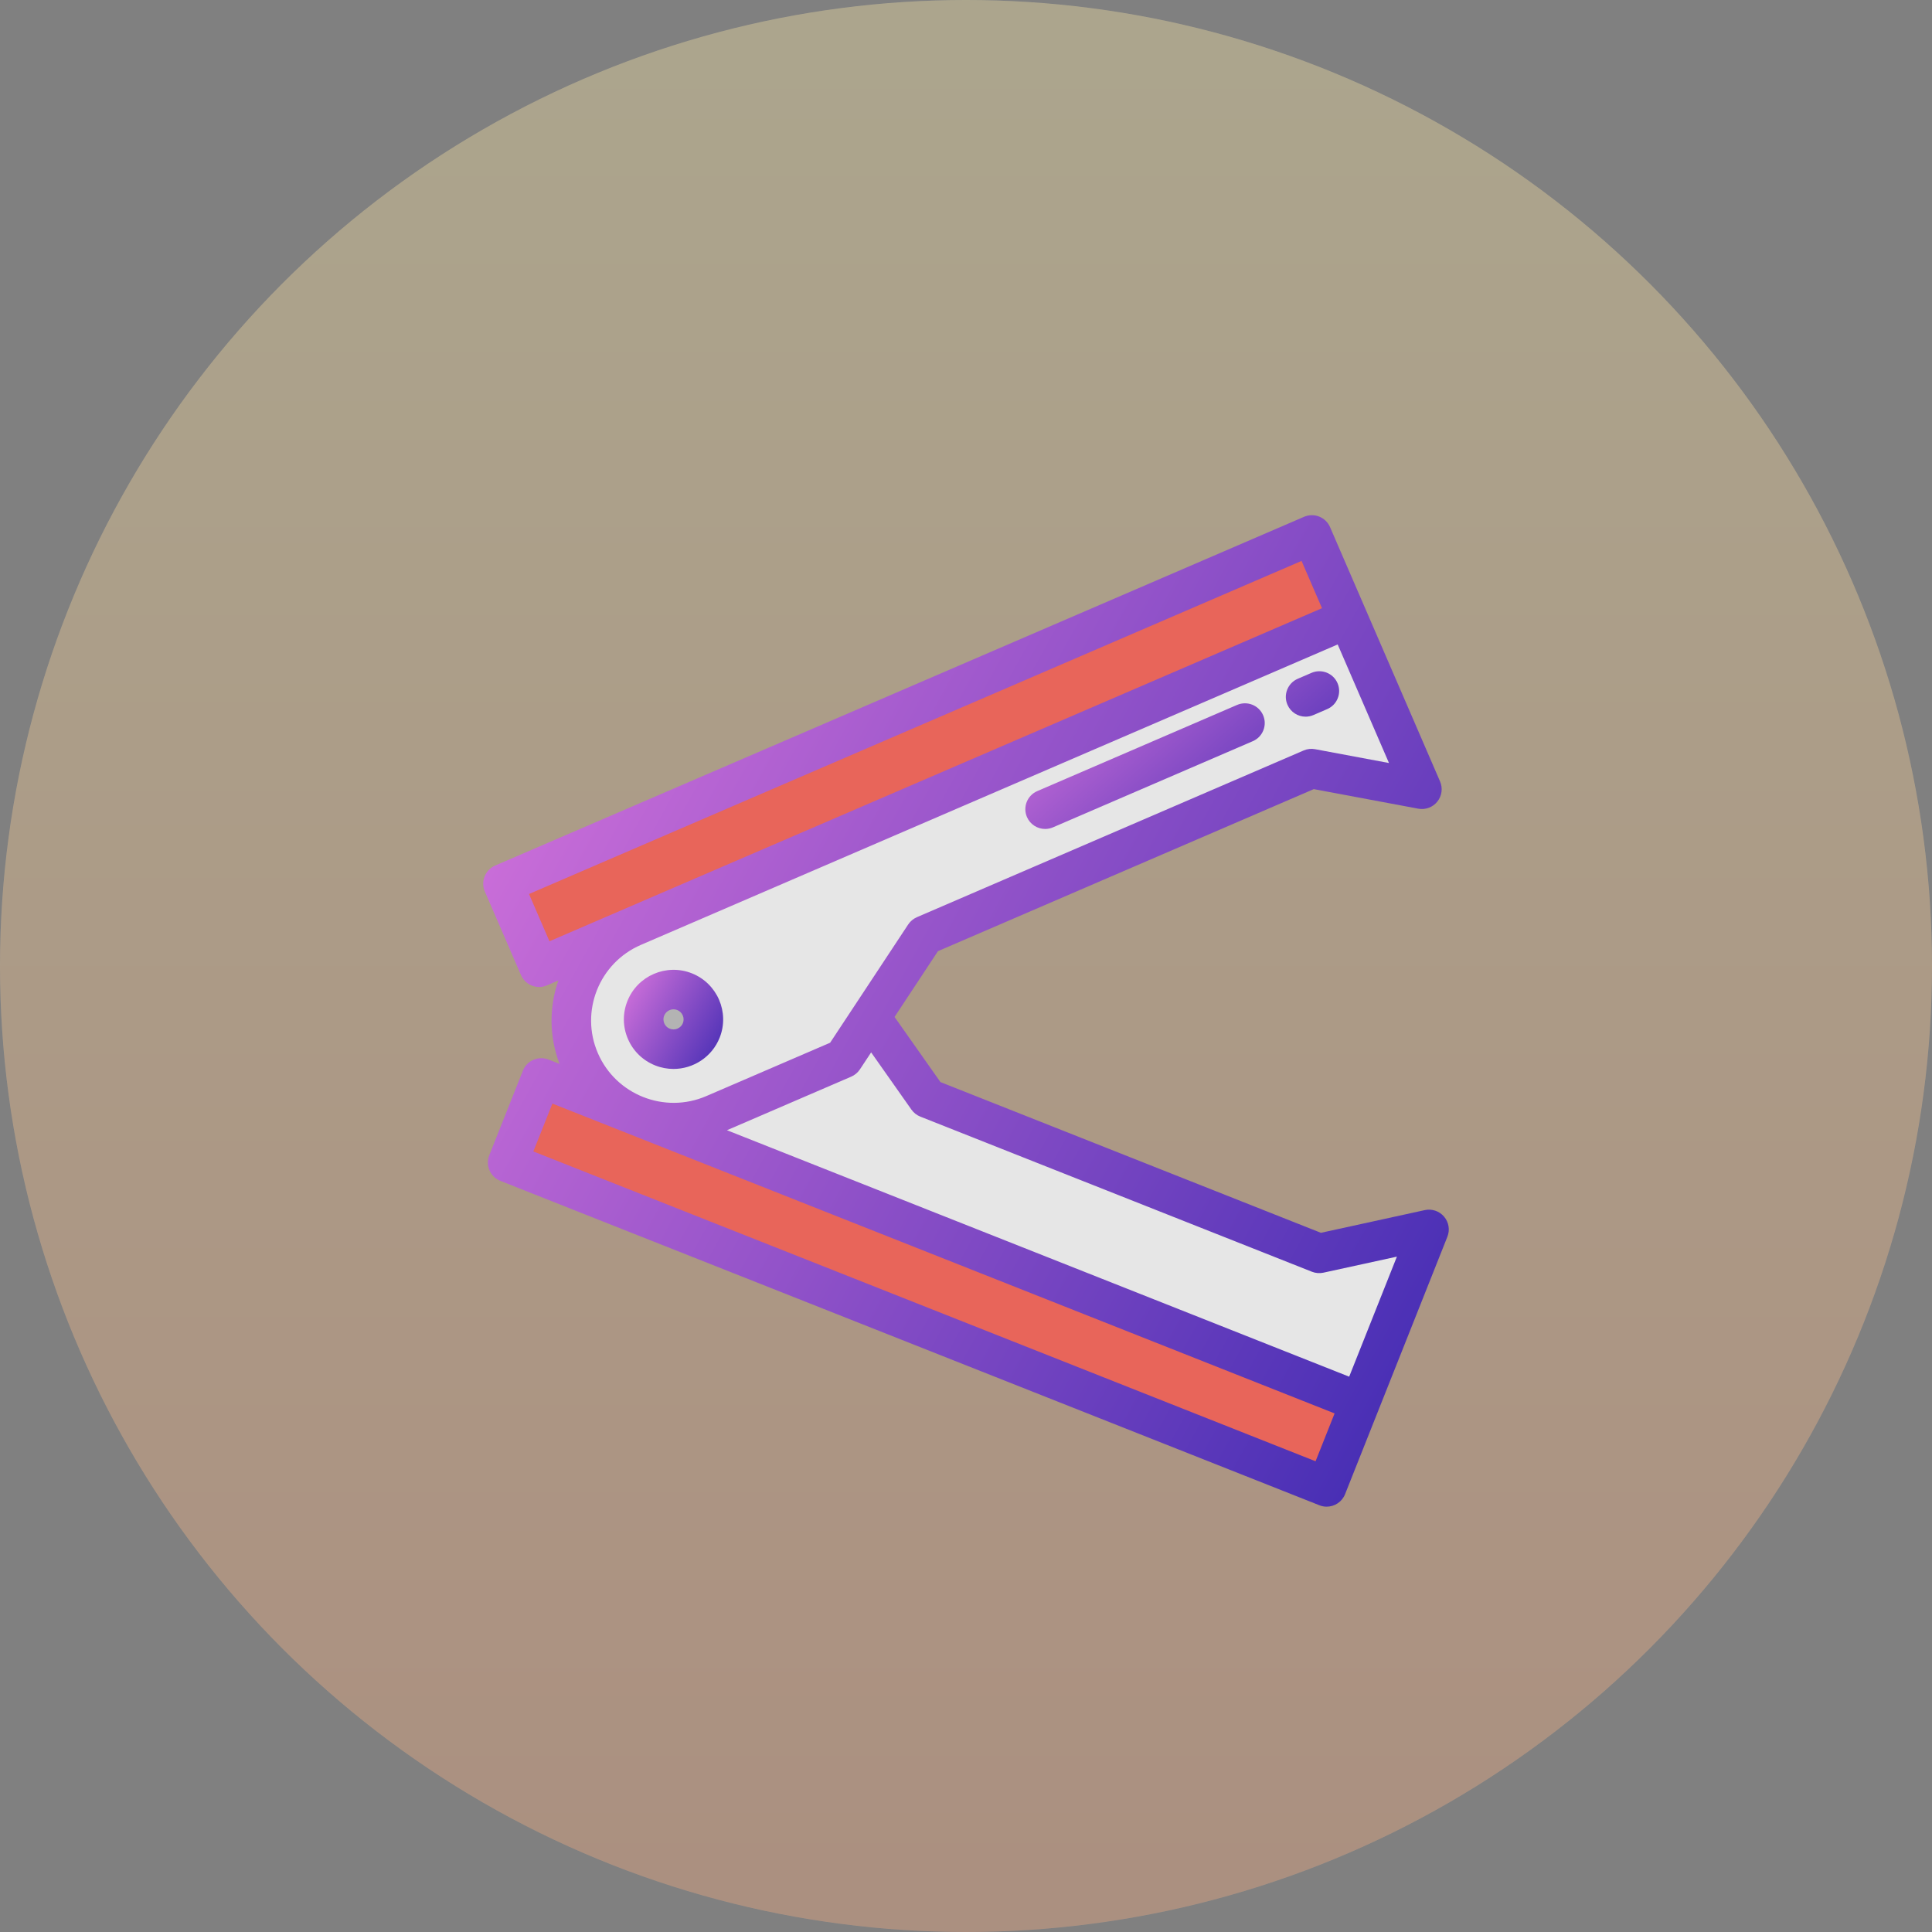 <?xml version="1.0" encoding="UTF-8" standalone="no"?>
<svg width="60px" height="60px" viewBox="0 0 60 60" version="1.1" xmlns="http://www.w3.org/2000/svg" xmlns:xlink="http://www.w3.org/1999/xlink">
    <rect x="0" y="0" width="60" height="60" fill="#808080" stroke="none"/>
    <!-- Generator: Sketch 44.1 (41455) - http://www.bohemiancoding.com/sketch -->
    <title>默认头像3_slice</title>
    <desc>Created with Sketch.</desc>
    <defs>
        <linearGradient x1="50%" y1="0%" x2="50%" y2="100%" id="linearGradient-1">
            <stop stop-color="#FBDA61" offset="0%"></stop>
            <stop stop-color="#F76B1C" offset="100%"></stop>
        </linearGradient>
        <linearGradient x1="112.118%" y1="100%" x2="0%" y2="37%" id="linearGradient-2">
            <stop stop-color="#3023AE" offset="0%"></stop>
            <stop stop-color="#C96DD8" offset="100%"></stop>
        </linearGradient>
    </defs>
    <g id="设计图" stroke="none" stroke-width="1" fill="none" fill-rule="evenodd">
        <g id="Artboard">
            <g id="默认头像3">
                <circle id="Oval" fill="#FFFFFF" opacity="0.2" cx="30" cy="30" r="30"></circle>
                <circle id="Oval" fill="url(#linearGradient-1)" opacity="0.2" cx="30" cy="30" r="30"></circle>
                <g id="stapler-remover" transform="translate(15, 16)">
                    <rect id="Rectangle-path" fill="#E8655A" transform="translate(14.005, 23.827) rotate(201.642) translate(-14.005, -23.827) " x="0.324" y="22.414" width="27.363" height="2.826"></rect>
                    <path d="M29.379,22.181 L25.97,22.925 L13.808,18.108 L11.17,14.36 L7.106,12.751 C5.475,12.105 3.629,12.901 2.982,14.529 L2.982,14.529 C2.335,16.157 3.132,18 4.763,18.646 L27.244,27.551 L29.379,22.181 L29.379,22.181 Z" id="Shape" fill="#E6E6E6"></path>
                    <rect id="Rectangle-path" fill="#E8655A" transform="translate(13.742, 7.325) rotate(156.64) translate(-13.742, -7.325) " x="0.062" y="5.912" width="27.361" height="2.826"></rect>
                    <path d="M29.158,8.511 L25.729,7.87 L13.717,13.048 L11.192,16.873 L7.179,18.604 C5.568,19.298 3.698,18.558 3.003,16.95 L3.003,16.95 C2.307,15.342 3.049,13.475 4.66,12.781 L26.864,3.208 L29.158,8.511 L29.158,8.511 Z" id="Shape" fill="#E6E6E6"></path>
                    <ellipse id="Oval" fill="#B3B3B3" cx="5.917" cy="15.658" rx="1" ry="1"></ellipse>
                    <path d="M29.95,22.407 C30.034,22.196 29.994,21.956 29.847,21.784 C29.7,21.611 29.47,21.533 29.248,21.581 L26.022,22.286 L14.206,17.605 L12.781,15.582 L14.129,13.539 L25.8,8.507 L29.045,9.114 C29.268,9.156 29.496,9.072 29.638,8.894 C29.78,8.717 29.812,8.476 29.722,8.268 L26.306,0.37 C26.241,0.221 26.12,0.103 25.968,0.043 C25.817,-0.017 25.648,-0.014 25.498,0.05 L0.377,10.881 C0.228,10.945 0.11,11.067 0.05,11.218 C-0.01,11.369 -0.008,11.538 0.057,11.687 L1.179,14.281 C1.28,14.513 1.506,14.652 1.744,14.652 C1.825,14.652 1.908,14.636 1.987,14.601 L2.341,14.449 C2.056,15.265 2.048,16.18 2.378,17.041 L2.037,16.906 C1.885,16.846 1.716,16.849 1.567,16.913 C1.417,16.978 1.299,17.099 1.239,17.25 L0.195,19.877 C0.07,20.192 0.224,20.548 0.54,20.673 L25.974,30.747 C26.048,30.777 26.125,30.791 26.2,30.791 C26.445,30.791 26.676,30.644 26.772,30.404 L29.95,22.407 L29.95,22.407 Z M2.064,13.232 L1.429,11.764 L25.421,1.42 L26.056,2.888 L2.064,13.232 L2.064,13.232 Z M26.543,4.014 L28.136,7.696 L25.842,7.267 C25.722,7.244 25.597,7.258 25.485,7.307 L13.473,12.485 C13.364,12.533 13.27,12.611 13.204,12.711 L10.78,16.383 L6.935,18.04 C5.638,18.6 4.127,18.001 3.567,16.706 C3.007,15.412 3.606,13.905 4.902,13.345 L26.543,4.014 L26.543,4.014 Z M26.447,27.895 L25.856,29.381 L1.564,19.759 L2.155,18.273 L26.447,27.895 L26.447,27.895 Z M7.576,19.1 L11.436,17.436 C11.546,17.389 11.639,17.31 11.705,17.211 L12.054,16.683 L13.306,18.461 C13.375,18.558 13.47,18.634 13.582,18.678 L25.743,23.495 C25.857,23.54 25.982,23.55 26.101,23.524 L28.382,23.026 L26.9,26.754 L7.576,19.1 L7.576,19.1 Z" id="Shape" fill="url(#linearGradient-2)"></path>
                    <path d="M25.547,6.257 C25.31,6.257 25.083,6.118 24.983,5.886 C24.848,5.575 24.992,5.214 25.303,5.08 L25.73,4.896 C26.042,4.762 26.403,4.905 26.538,5.216 C26.672,5.527 26.529,5.888 26.217,6.022 L25.791,6.206 C25.711,6.24 25.629,6.257 25.547,6.257 Z M17.458,9.744 C17.22,9.744 16.994,9.606 16.893,9.374 C16.759,9.063 16.902,8.702 17.214,8.568 L23.419,5.892 C23.731,5.758 24.093,5.901 24.227,6.212 C24.362,6.523 24.218,6.884 23.907,7.018 L17.701,9.694 C17.622,9.728 17.539,9.744 17.458,9.744 Z" id="Combined-Shape" fill="url(#linearGradient-2)"></path>
                    <path d="M5.348,17.088 C5.534,17.162 5.726,17.197 5.915,17.197 C6.529,17.197 7.11,16.828 7.35,16.225 C7.663,15.437 7.275,14.54 6.485,14.227 C5.695,13.914 4.797,14.301 4.484,15.09 C4.332,15.472 4.338,15.89 4.502,16.268 C4.665,16.645 4.966,16.936 5.348,17.088 L5.348,17.088 Z M5.626,15.542 C5.675,15.42 5.793,15.345 5.917,15.345 C5.955,15.345 5.994,15.352 6.032,15.367 C6.192,15.431 6.271,15.613 6.208,15.773 C6.144,15.933 5.962,16.011 5.802,15.948 C5.697,15.906 5.649,15.826 5.63,15.781 C5.611,15.737 5.585,15.647 5.626,15.542 L5.626,15.542 Z" id="Shape" fill="url(#linearGradient-2)"></path>
                </g>
            </g>
        </g>
    </g>
</svg>